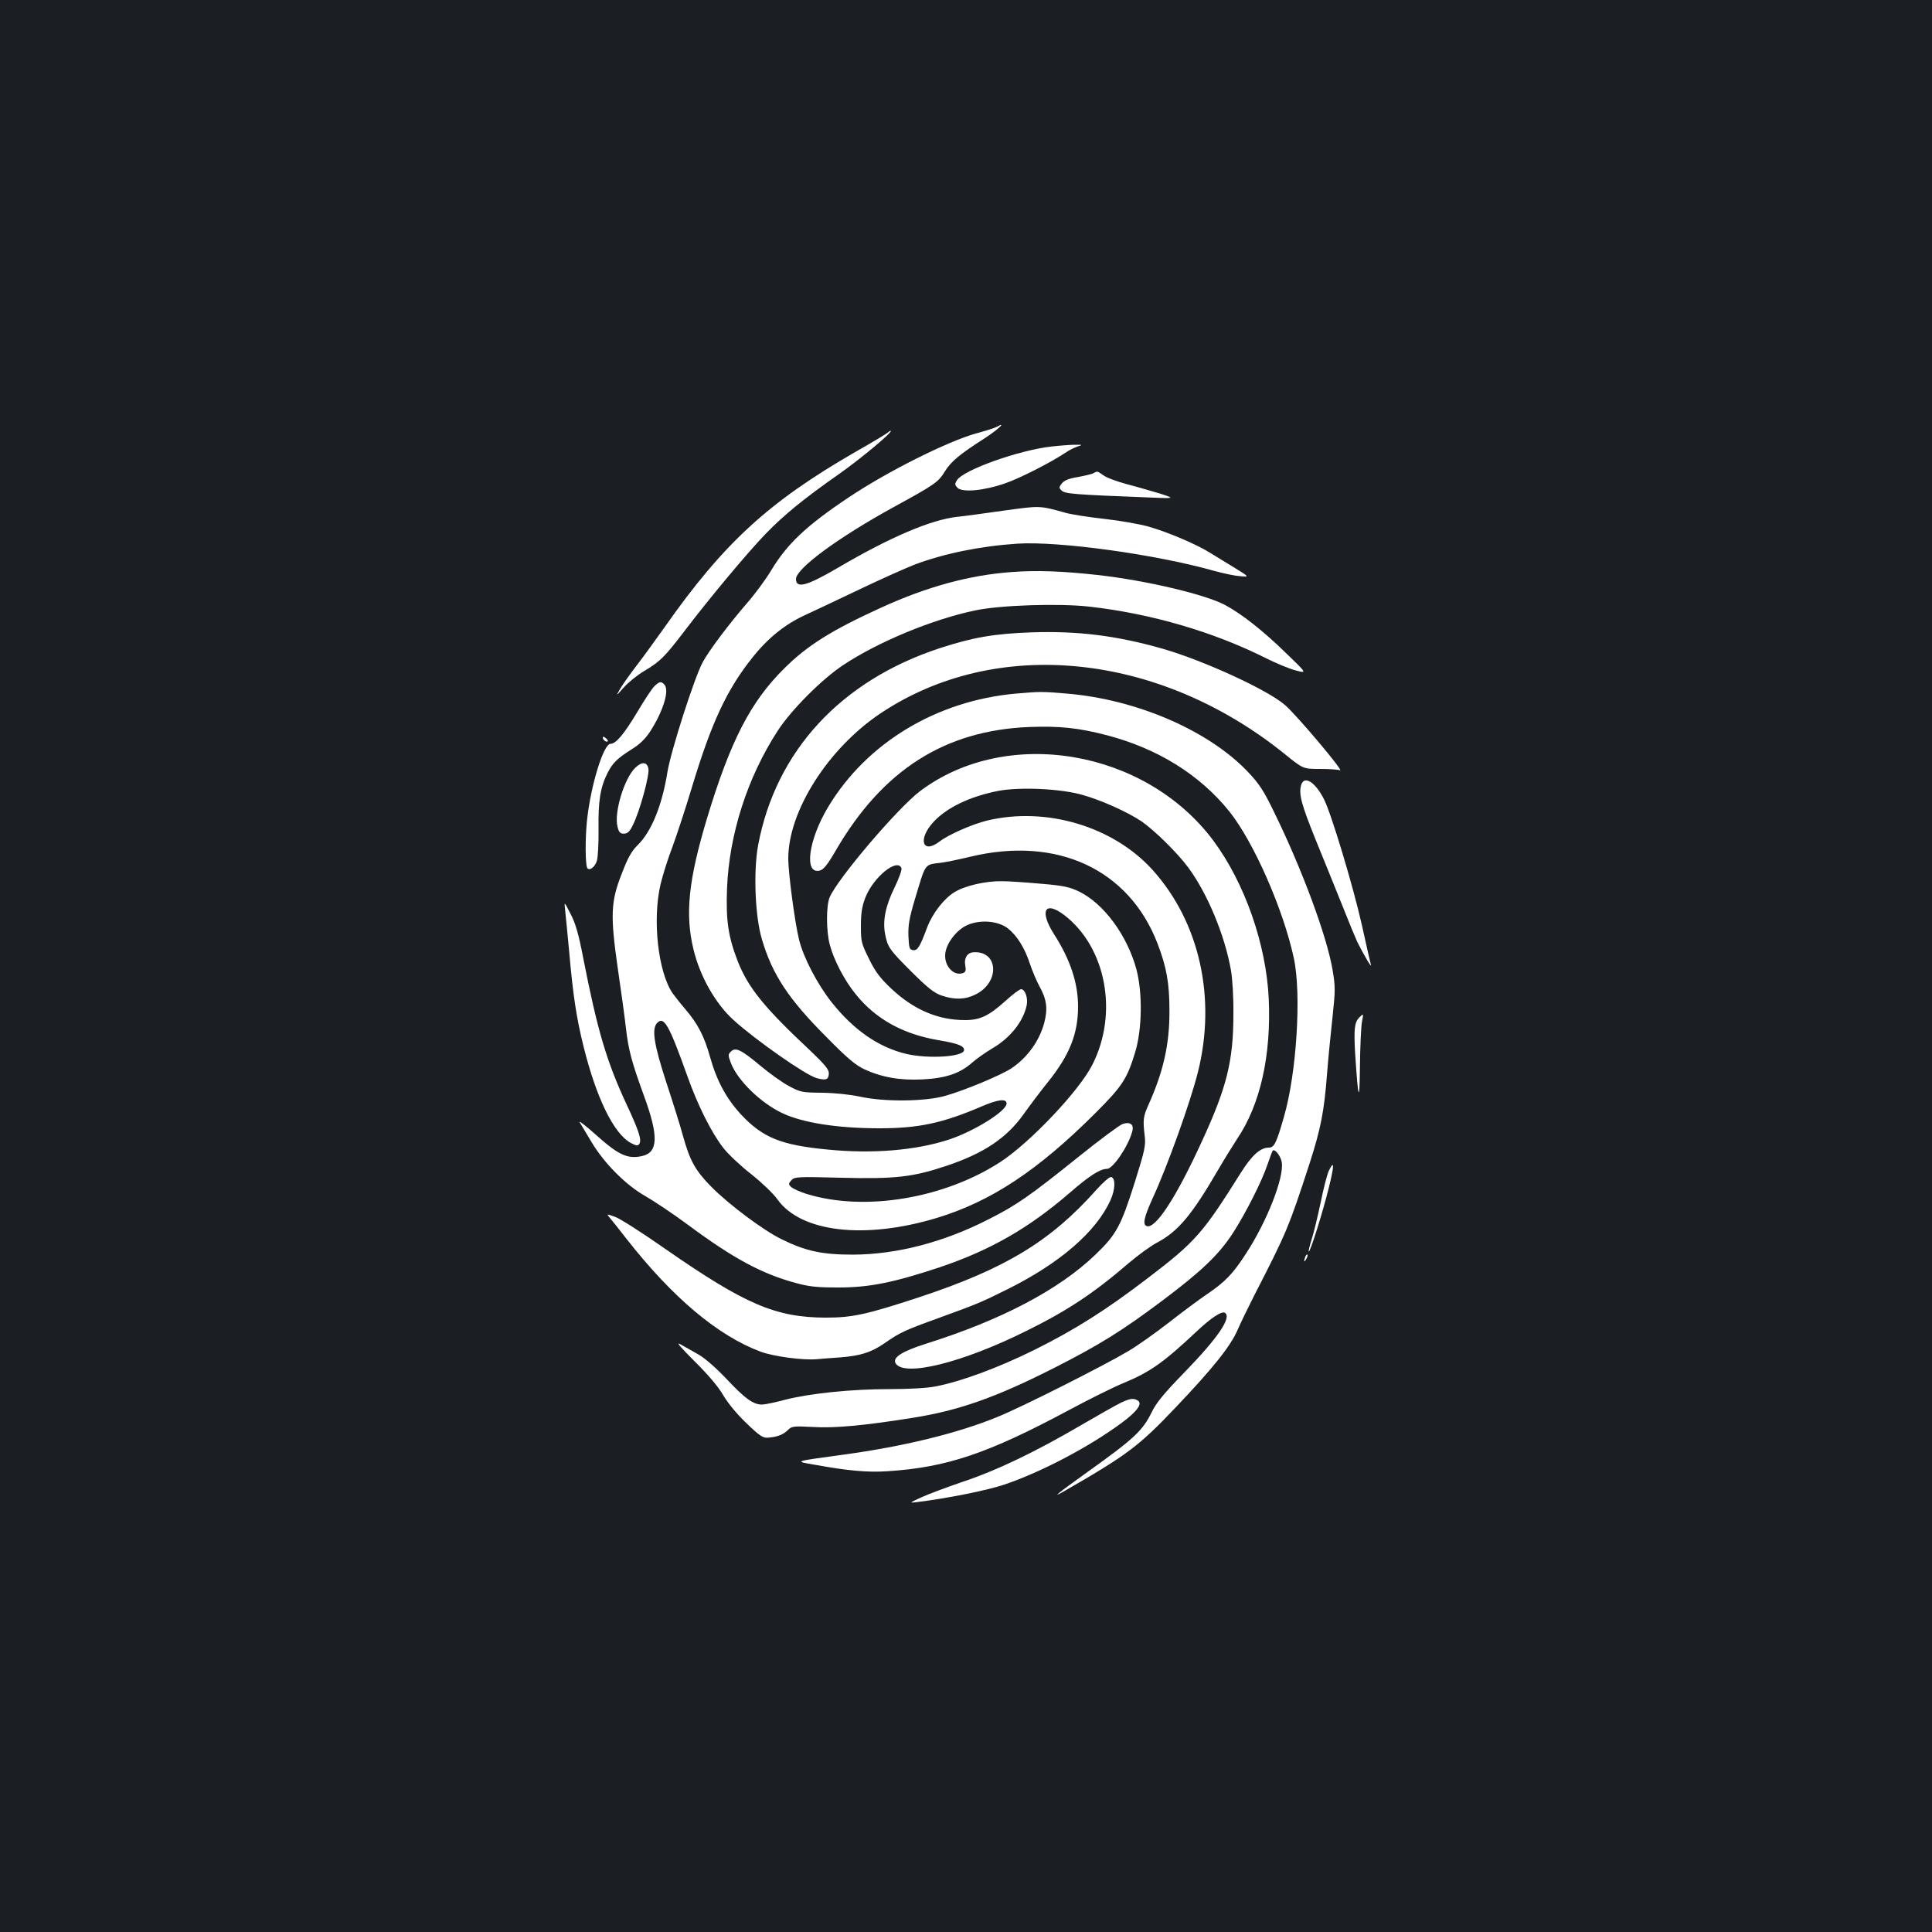 <?xml version="1.0" standalone="no"?>
<!DOCTYPE svg PUBLIC "-//W3C//DTD SVG 20010904//EN"
 "http://www.w3.org/TR/2001/REC-SVG-20010904/DTD/svg10.dtd">
<svg version="1.0" xmlns="http://www.w3.org/2000/svg"
 width="1000pt" height="1000pt" viewBox="0 0 1000 1000"
 preserveAspectRatio="xMidYMid meet">
<rect width="100%" height="100%" fill="#1b1f23"/>
<g transform="translate(0,1000) scale(0.1,-0.1)"
fill="#ffffff" stroke="none">
<path d="M5160 7791 c-8 -5 -58 -21 -110 -35 -148 -42 -456 -196 -655 -329
-219 -146 -320 -241 -402 -377 -28 -47 -84 -123 -124 -169 -93 -107 -200 -249
-232 -309 -43 -79 -164 -458 -182 -566 -28 -175 -83 -311 -156 -382 -29 -28
-50 -65 -80 -144 -58 -146 -61 -216 -21 -495 17 -115 36 -254 42 -308 13 -112
29 -173 94 -351 76 -208 73 -292 -12 -310 -74 -16 -121 6 -235 108 -56 50 -95
80 -86 66 9 -14 35 -59 60 -100 65 -110 179 -225 281 -282 45 -26 144 -92 218
-147 237 -176 385 -255 560 -302 69 -19 111 -23 220 -23 161 0 287 26 525 105
261 88 460 202 673 386 100 87 156 123 192 123 30 0 109 115 130 192 11 37 -9
54 -50 40 -16 -6 -119 -82 -228 -170 -253 -203 -319 -249 -463 -322 -234 -120
-477 -183 -704 -184 -159 0 -245 18 -370 80 -93 45 -273 180 -362 270 -83 84
-112 135 -148 265 -14 52 -53 176 -86 276 -65 199 -77 279 -47 309 35 35 61
-11 154 -271 55 -156 127 -299 189 -378 25 -32 90 -93 144 -135 54 -43 114
-100 135 -130 121 -170 451 -209 825 -96 280 85 523 245 822 544 138 138 163
176 205 315 36 120 38 307 6 428 -48 176 -168 339 -296 402 -50 24 -80 31
-200 41 -78 7 -168 13 -201 13 -85 1 -192 -24 -245 -57 -55 -34 -113 -109
-141 -182 -38 -102 -50 -121 -73 -118 -19 3 -21 11 -24 72 -2 57 4 92 33 190
59 195 47 179 140 191 28 4 95 18 149 31 447 107 819 -65 967 -449 47 -122 62
-206 62 -347 1 -171 -30 -313 -107 -485 -29 -64 -31 -79 -21 -165 6 -49 0 -75
-50 -235 -73 -231 -96 -274 -204 -378 -189 -182 -487 -339 -878 -462 -126 -40
-175 -72 -157 -102 44 -71 344 3 674 167 215 106 352 197 532 352 48 41 115
90 150 108 106 57 177 141 313 375 32 55 76 126 97 158 121 178 178 432 165
727 -13 282 -124 599 -286 818 -352 473 -1070 595 -1519 257 -116 -88 -427
-453 -468 -550 -18 -45 -18 -174 1 -245 21 -80 77 -186 134 -256 104 -129 245
-207 429 -238 100 -17 132 -29 132 -51 0 -35 -183 -47 -299 -20 -143 34 -272
123 -387 268 -72 91 -145 229 -168 323 -21 83 -56 344 -56 420 0 246 206 570
478 752 599 400 1440 315 2092 -211 95 -77 95 -77 182 -77 47 0 94 -3 104 -7
23 -8 -223 284 -284 337 -88 78 -423 232 -637 293 -236 67 -435 92 -675 84
-195 -7 -304 -26 -476 -82 -512 -168 -849 -533 -940 -1020 -25 -136 -16 -369
20 -488 54 -182 137 -308 335 -506 105 -107 149 -144 194 -165 90 -42 186 -59
302 -53 120 6 194 31 257 87 24 21 71 54 105 74 92 54 159 138 177 222 8 37
-8 84 -29 84 -8 0 -45 -28 -82 -62 -85 -76 -130 -98 -208 -98 -141 0 -266 54
-383 164 -57 54 -82 87 -114 153 -40 80 -42 90 -42 171 0 67 6 101 23 146 42
107 166 207 187 152 3 -8 -13 -52 -35 -98 -47 -95 -63 -172 -50 -241 13 -69
21 -81 138 -198 84 -83 116 -109 155 -122 68 -23 123 -21 176 6 127 63 118
227 -12 218 -31 -2 -49 -30 -42 -67 5 -26 2 -35 -10 -40 -52 -20 -105 42 -92
109 10 53 61 116 113 139 67 29 157 22 208 -16 48 -37 89 -102 116 -185 12
-36 34 -88 49 -116 38 -67 44 -117 25 -189 -25 -93 -86 -179 -169 -235 -52
-35 -241 -114 -343 -143 -105 -30 -317 -32 -443 -4 -52 11 -128 19 -195 20
-105 1 -113 3 -172 35 -35 18 -102 67 -150 107 -97 81 -126 95 -150 71 -15
-14 -15 -20 0 -59 34 -89 153 -206 265 -259 104 -50 285 -79 504 -79 201 0
325 26 526 112 88 38 132 43 132 16 0 -39 -169 -144 -300 -187 -173 -56 -396
-74 -627 -51 -241 23 -336 62 -448 182 -76 83 -125 173 -160 298 -30 107 -63
171 -129 248 -25 29 -53 65 -64 80 -76 110 -106 382 -63 565 11 46 38 133 61
192 22 60 68 199 101 309 101 335 181 507 314 673 80 101 169 172 271 219 44
20 171 80 284 134 113 54 241 111 285 128 152 57 337 95 530 108 216 14 721
-56 1020 -141 44 -12 103 -25 132 -27 51 -5 51 -5 -25 42 -43 26 -100 61 -129
79 -70 44 -219 107 -317 135 -45 13 -147 31 -228 40 -81 9 -171 23 -200 31
-140 39 -133 38 -323 12 -99 -14 -207 -29 -240 -32 -136 -15 -348 -105 -620
-265 -159 -93 -215 -108 -215 -57 0 54 219 215 505 372 219 120 231 129 267
187 31 50 77 88 207 171 66 43 114 88 61 58z m445 -1906 c101 -29 231 -88 303
-136 68 -47 186 -163 243 -240 98 -133 188 -348 220 -529 8 -42 14 -142 13
-230 0 -240 -34 -377 -160 -651 -135 -296 -244 -463 -289 -445 -22 8 -13 47
32 146 76 165 193 491 233 649 97 385 9 778 -234 1048 -203 225 -550 329 -856
256 -75 -18 -199 -72 -246 -108 -90 -69 -115 11 -32 101 69 74 187 131 333
160 113 22 328 12 440 -21z m-97 -621 c217 -166 282 -508 146 -775 -68 -135
-322 -403 -477 -504 -292 -189 -702 -257 -1001 -165 -36 11 -72 28 -81 36 -15
15 -14 18 1 35 17 18 30 19 258 13 278 -7 370 3 546 62 193 65 310 143 399
268 32 45 87 118 124 164 112 139 157 250 157 392 0 122 -40 243 -124 374 -77
121 -49 176 52 100z"/>
<path d="M4595 7761 c-6 -6 -81 -51 -169 -101 -448 -258 -681 -472 -985 -905
-47 -66 -112 -156 -146 -200 -34 -44 -72 -98 -85 -120 -23 -40 -23 -40 19 7
23 26 70 64 104 84 85 51 106 72 210 208 127 167 326 406 421 504 94 97 198
182 381 310 112 79 281 220 265 222 -4 0 -10 -4 -15 -9z"/>
<path d="M5444 7689 c-167 -18 -458 -121 -491 -175 -12 -19 -11 -24 3 -39 26
-25 136 -15 246 23 76 26 237 108 318 162 14 10 39 22 55 28 30 10 30 10 -10
10 -22 0 -77 -4 -121 -9z"/>
<path d="M5660 7551 c-8 -5 -44 -13 -80 -20 -46 -7 -70 -17 -83 -32 -16 -20
-17 -24 -2 -38 16 -17 70 -21 430 -35 160 -7 160 -7 80 19 -44 13 -122 36
-173 49 -51 14 -106 34 -121 46 -33 23 -31 22 -51 11z"/>
<path d="M5234 7039 c-217 -16 -437 -76 -673 -184 -257 -117 -384 -197 -502
-315 -174 -172 -278 -374 -399 -774 -96 -319 -115 -496 -71 -678 33 -140 114
-283 208 -368 116 -105 372 -284 429 -300 50 -14 64 -8 64 26 0 19 -24 47 -92
112 -243 227 -326 330 -380 468 -49 127 -61 210 -55 374 11 281 105 575 262
817 70 108 229 268 340 341 179 119 458 235 680 282 129 28 438 38 594 20 321
-36 646 -132 916 -268 50 -25 117 -53 151 -62 60 -16 60 -16 -49 89 -120 117
-232 205 -317 250 -104 55 -410 127 -660 155 -183 20 -314 25 -446 15z"/>
<path d="M3386 6447 c-12 -12 -51 -71 -86 -130 -69 -116 -112 -167 -140 -167
-36 0 -101 -211 -121 -390 -11 -100 -10 -243 2 -255 13 -12 38 8 48 38 6 18
10 93 9 167 -2 145 9 214 47 290 27 52 49 74 128 124 39 24 68 53 93 91 67
105 99 210 74 240 -17 20 -27 19 -54 -8z"/>
<path d="M5258 6410 c-411 -37 -772 -255 -971 -586 -103 -171 -127 -351 -44
-330 20 5 40 30 83 104 242 416 563 621 1000 639 156 6 255 -4 401 -42 265
-69 483 -205 636 -395 126 -158 279 -505 334 -760 40 -187 14 -598 -52 -823
-38 -133 -50 -157 -77 -157 -45 0 -88 -39 -146 -131 -197 -314 -235 -357 -483
-546 -216 -165 -373 -264 -581 -368 -192 -95 -381 -165 -515 -191 -46 -9 -138
-14 -239 -14 -197 0 -411 -22 -540 -55 -52 -14 -106 -25 -120 -25 -45 0 -87
30 -182 131 -58 61 -114 110 -150 130 -31 18 -73 41 -92 52 -23 13 4 -18 75
-89 71 -70 124 -133 148 -175 24 -41 70 -97 120 -145 73 -70 86 -78 116 -75
46 4 76 16 100 40 19 19 29 20 128 15 112 -7 263 7 515 47 240 38 431 105 733
258 236 120 352 192 564 351 201 151 291 237 364 350 66 103 148 265 177 351
12 35 24 68 27 72 9 15 41 -24 47 -57 15 -77 -77 -311 -187 -478 -66 -102
-107 -144 -200 -207 -40 -27 -129 -93 -199 -148 -70 -54 -164 -121 -209 -147
-128 -76 -552 -290 -676 -340 -207 -85 -491 -154 -803 -196 -256 -35 -251 -33
-140 -52 171 -31 273 -40 375 -33 306 20 517 91 939 317 104 56 233 120 285
141 133 55 205 106 372 263 77 73 132 109 149 99 37 -23 -36 -130 -211 -310
-104 -107 -144 -155 -168 -205 -48 -97 -91 -137 -346 -319 -138 -99 -173 -127
-115 -94 336 193 394 237 586 439 193 203 284 317 320 401 16 37 56 119 88
182 165 321 177 349 285 681 57 177 75 267 90 465 6 77 19 208 28 290 15 140
15 158 0 247 -30 174 -157 518 -303 816 -54 111 -76 145 -136 208 -203 213
-575 374 -936 404 -129 11 -138 11 -264 0z"/>
<path d="M3120 6182 c0 -12 19 -26 26 -19 2 2 -2 10 -11 17 -9 8 -15 8 -15 2z"/>
<path d="M3287 6025 c-57 -57 -109 -231 -91 -303 7 -30 14 -37 33 -37 19 0 30
10 47 45 36 72 88 263 80 293 -8 35 -35 35 -69 2z"/>
<path d="M6734 5934 c-12 -46 3 -100 74 -276 39 -95 100 -247 137 -338 36 -91
72 -178 80 -195 31 -62 76 -139 71 -120 -3 11 -24 102 -46 203 -46 205 -159
580 -197 655 -46 91 -105 127 -119 71z"/>
<path d="M2925 5290 c3 -25 12 -121 21 -215 20 -228 38 -346 75 -494 66 -265
156 -449 244 -497 29 -15 37 -16 44 -5 13 21 -1 66 -67 207 -103 222 -150 382
-223 754 -24 125 -40 181 -66 230 -33 65 -33 65 -28 20z"/>
<path d="M7036 4734 c-25 -25 -29 -59 -22 -183 16 -249 23 -268 25 -71 1 102
6 204 10 228 9 47 9 48 -13 26z"/>
<path d="M6877 3938 c-8 -18 -27 -91 -41 -161 -15 -70 -35 -155 -46 -189 -11
-34 -18 -64 -16 -66 7 -6 74 208 104 331 29 115 29 148 -1 85z"/>
<path d="M5677 3844 c-239 -269 -472 -410 -918 -558 -274 -90 -346 -106 -486
-106 -258 1 -417 69 -827 354 -117 82 -234 157 -261 167 -43 16 -46 16 -33 1
8 -9 50 -62 93 -117 236 -301 470 -498 691 -581 67 -25 223 -46 294 -39 19 2
72 6 116 9 107 8 164 26 233 74 79 55 104 67 285 132 195 71 212 78 351 147
271 135 457 296 532 459 26 57 28 114 5 122 -8 2 -41 -26 -75 -64z"/>
<path d="M6756 3495 c-9 -26 -7 -32 5 -12 6 10 9 21 6 23 -2 3 -7 -2 -11 -11z"/>
<path d="M5805 2741 c-22 -10 -114 -62 -205 -115 -237 -139 -442 -238 -618
-296 -84 -29 -181 -65 -215 -81 -61 -28 -61 -29 -22 -24 155 19 361 60 451 90
191 64 444 197 612 322 78 58 107 98 81 114 -21 13 -39 11 -84 -10z"/>
</g>
</svg>
